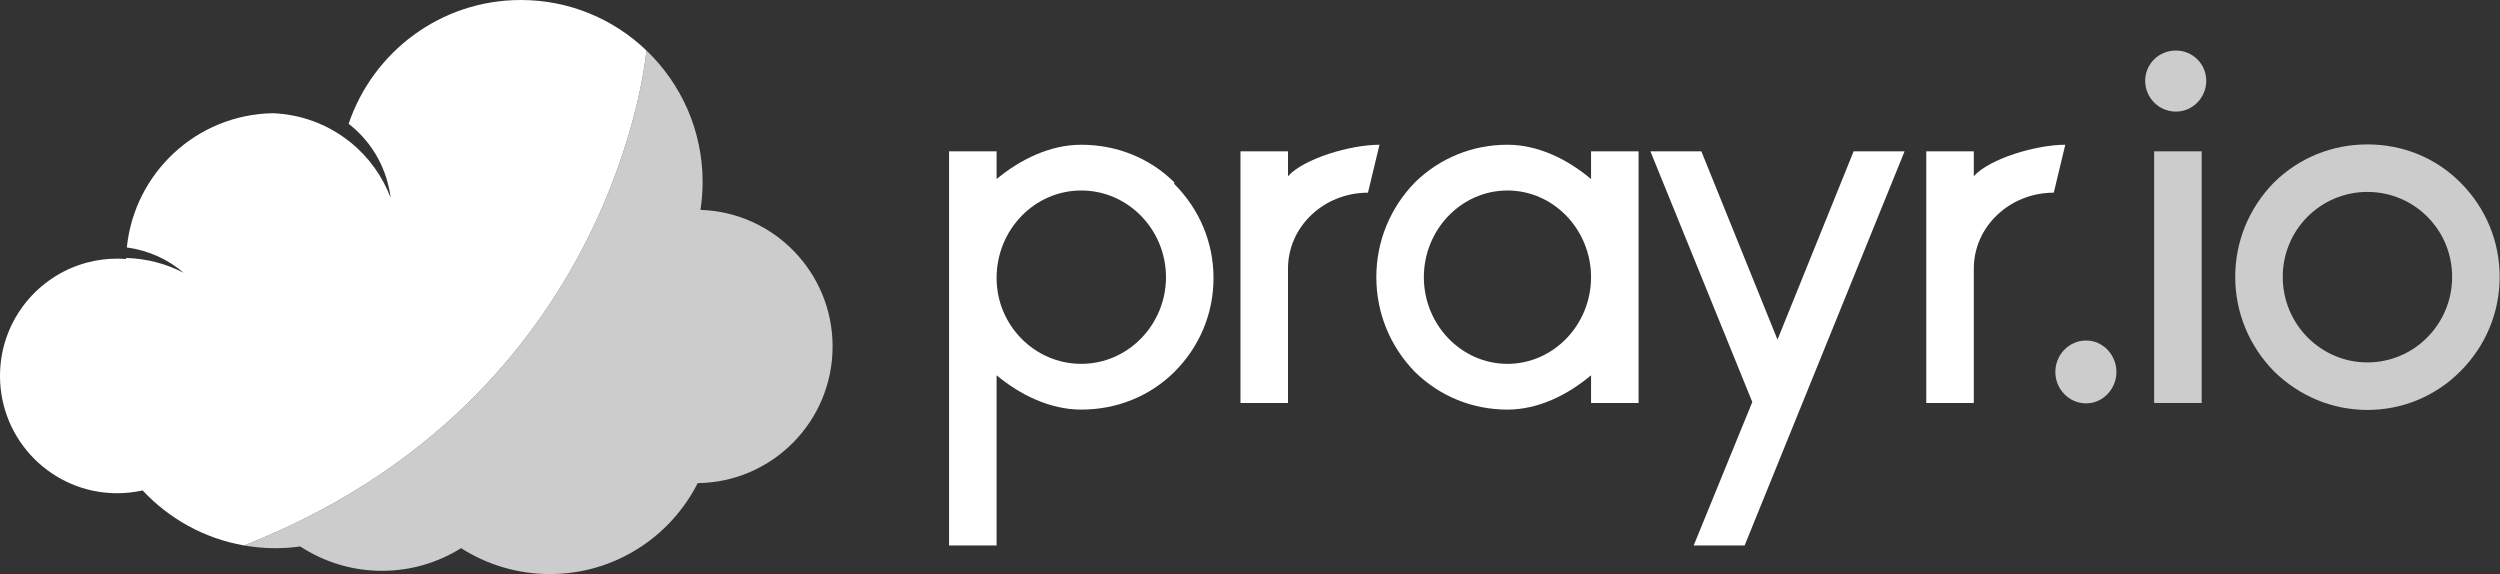 <svg xmlns="http://www.w3.org/2000/svg" xmlns:xlink="http://www.w3.org/1999/xlink" id="prayr-io.fw-Seite%201" viewBox="0 0 1141 262" version="1.1" xml:space="preserve" x="0px" y="0px" width="1141px" height="262px">
	<rect x="0" y="0" width="1141" height="262" fill="#333333" stroke="none"/>
	<g id="Ebene%201">
		<path d="M 295.061 23.062 C 280.162 8.787 259.976 0 237.724 0 C 201.172 0 170.166 23.674 159.115 56.535 C 159.377 56.738 159.651 56.91 159.91 57.119 C 170.468 65.645 176.676 77.606 178.293 90.252 C 174.609 80.609 168.46 71.819 159.916 64.923 C 149.516 56.53 137.142 52.202 124.623 51.674 C 89.808 52.217 61.361 78.862 57.889 112.927 C 67.796 114.275 76.765 118.4 83.829 124.521 C 75.99 120.422 67.053 118.008 57.559 117.734 C 57.555 117.897 57.54 118.057 57.535 118.219 C 56.192 118.117 54.841 118.049 53.472 118.049 C 48.886 118.049 44.436 118.629 40.186 119.716 C 40.137 119.73 40.085 119.742 40.035 119.754 C 39.228 119.969 38.425 120.192 37.63 120.439 C 37.502 120.479 37.377 120.524 37.25 120.564 C 15.65 127.441 0 147.678 0 171.58 C 0 201.145 23.939 225.111 53.472 225.111 C 57.466 225.111 61.353 224.659 65.097 223.828 C 77.149 236.741 93.272 245.786 111.415 248.945 C 273.275 185.242 293.314 39.368 295.061 23.062 Z" fill="#ffffff"/>
		<g opacity="0.75">
			<path d="M 137.049 249.403 C 147.769 256.426 160.575 260.524 174.344 260.524 C 187.601 260.524 199.967 256.725 210.436 250.174 C 222.156 257.651 236.061 262 250.988 262 C 280.447 262 305.954 245.116 318.423 220.496 C 352.499 220.098 380 192.336 380 158.13 C 380 124.352 353.181 96.864 319.701 95.796 C 320.34 91.638 320.675 87.38 320.675 83.043 C 320.675 59.454 310.836 38.179 295.061 23.062 C 293.314 39.368 273.275 185.242 111.415 248.945 C 116.057 249.754 120.825 250.196 125.7 250.196 C 129.552 250.196 133.337 249.911 137.049 249.403 Z" fill="#ffffff"/>
		</g>
		<g>
			<path d="M 535.939 83.21 C 524.628 72.026 509.567 66.062 493.501 66.062 C 479.193 66.062 465.638 72.772 454.844 81.719 L 454.844 69.062 L 433.156 69.062 L 433.156 248.938 L 454.844 248.938 L 454.844 171.281 C 465.638 180.227 479.193 186.938 493.501 186.938 C 509.567 186.938 524.628 180.973 535.939 169.79 C 547.539 158.232 553.844 143.075 553.844 126.908 C 553.844 110.741 547.539 95.585 535.939 83.965 L 535.939 83.21 L 535.939 83.21 ZM 493.501 166.062 C 472.164 166.062 454.844 148.38 454.844 126.908 C 454.844 104.803 472.164 86.938 493.501 86.938 C 514.838 86.938 532.156 104.803 532.156 126.499 C 532.156 148.195 514.838 166.062 493.501 166.062 L 493.501 166.062 Z" fill="#ffffff"/>
			<path d="M 587.844 69.062 L 566.156 69.062 L 566.156 183.938 L 587.844 183.938 L 587.844 122.617 C 587.844 103.266 604.344 87.938 624.344 87.938 L 629.594 66.062 C 616.344 66.062 595.094 72.356 587.844 80.416 L 587.844 69.062 L 587.844 69.062 Z" fill="#ffffff"/>
			<path d="M 726.156 81.719 C 715.503 72.772 702.124 66.062 688.001 66.062 C 672.143 66.062 657.277 72.026 645.809 83.21 C 634.461 94.848 628.156 110.163 628.156 126.499 C 628.156 142.835 634.461 158.15 645.809 169.79 C 657.277 180.973 672.143 186.938 688.001 186.938 C 702.124 186.938 715.503 180.227 726.156 171.281 L 726.156 183.938 L 747.844 183.938 L 747.844 69.062 L 726.156 69.062 L 726.156 81.719 L 726.156 81.719 ZM 688.001 166.062 C 666.94 166.062 649.844 148.195 649.844 126.499 C 649.844 104.803 666.94 86.938 688.001 86.938 C 709.061 86.938 726.156 104.803 726.156 126.499 C 726.156 148.195 709.061 166.062 688.001 166.062 L 688.001 166.062 Z" fill="#ffffff"/>
			<path d="M 869.25 69.062 L 846 69.062 L 811.25 155.001 L 776.5 69.062 L 753.25 69.062 L 799.75 183.482 L 773 248.938 L 796.25 248.938 L 869.25 69.062 L 869.25 69.062 Z" fill="#ffffff"/>
			<path d="M 900.844 69.062 L 879.156 69.062 L 879.156 183.938 L 900.844 183.938 L 900.844 122.617 C 900.844 103.266 917.344 87.938 937.344 87.938 L 942.594 66.062 C 929.344 66.062 908.094 72.356 900.844 80.416 L 900.844 69.062 L 900.844 69.062 Z" fill="#ffffff"/>
		</g>
		<g opacity="0.75">
			<path d="M 952.124 155.406 C 944.23 155.406 938.062 161.949 938.062 169.75 C 938.062 177.551 944.23 184.094 952.124 184.094 C 959.771 184.094 965.938 177.551 965.938 169.75 C 965.938 161.949 959.771 155.406 952.124 155.406 L 952.124 155.406 Z" fill="#ffffff"/>
			<path d="M 993.124 50.938 C 1000.771 50.938 1006.938 44.524 1006.938 36.876 C 1006.938 29.229 1000.771 23.062 993.124 23.062 C 985.23 23.062 979.062 29.229 979.062 36.876 C 979.062 44.524 985.23 50.938 993.124 50.938 L 993.124 50.938 ZM 983.156 183.938 L 1004.844 183.938 L 1004.844 69.062 L 983.156 69.062 L 983.156 183.938 L 983.156 183.938 Z" fill="#ffffff"/>
			<path d="M 1122.939 83.307 C 1111.628 71.959 1096.567 65.906 1080.501 65.906 C 1064.436 65.906 1049.374 71.959 1037.809 83.307 C 1026.461 94.943 1020.156 110.151 1020.156 126.373 C 1020.156 142.595 1026.461 157.802 1037.809 169.441 C 1049.374 180.789 1064.436 187.094 1080.501 187.094 C 1096.567 187.094 1111.628 180.789 1122.939 169.441 C 1134.539 157.802 1140.844 142.595 1140.844 126.373 C 1140.844 110.151 1134.539 94.943 1122.939 83.307 L 1122.939 83.307 ZM 1080.501 165.406 C 1059.164 165.406 1041.844 147.917 1041.844 126.373 C 1041.844 104.828 1059.164 87.594 1080.501 87.594 C 1101.838 87.594 1119.156 104.828 1119.156 126.373 C 1119.156 147.917 1101.838 165.406 1080.501 165.406 L 1080.501 165.406 Z" fill="#ffffff"/>
		</g>
	</g>
</svg>
